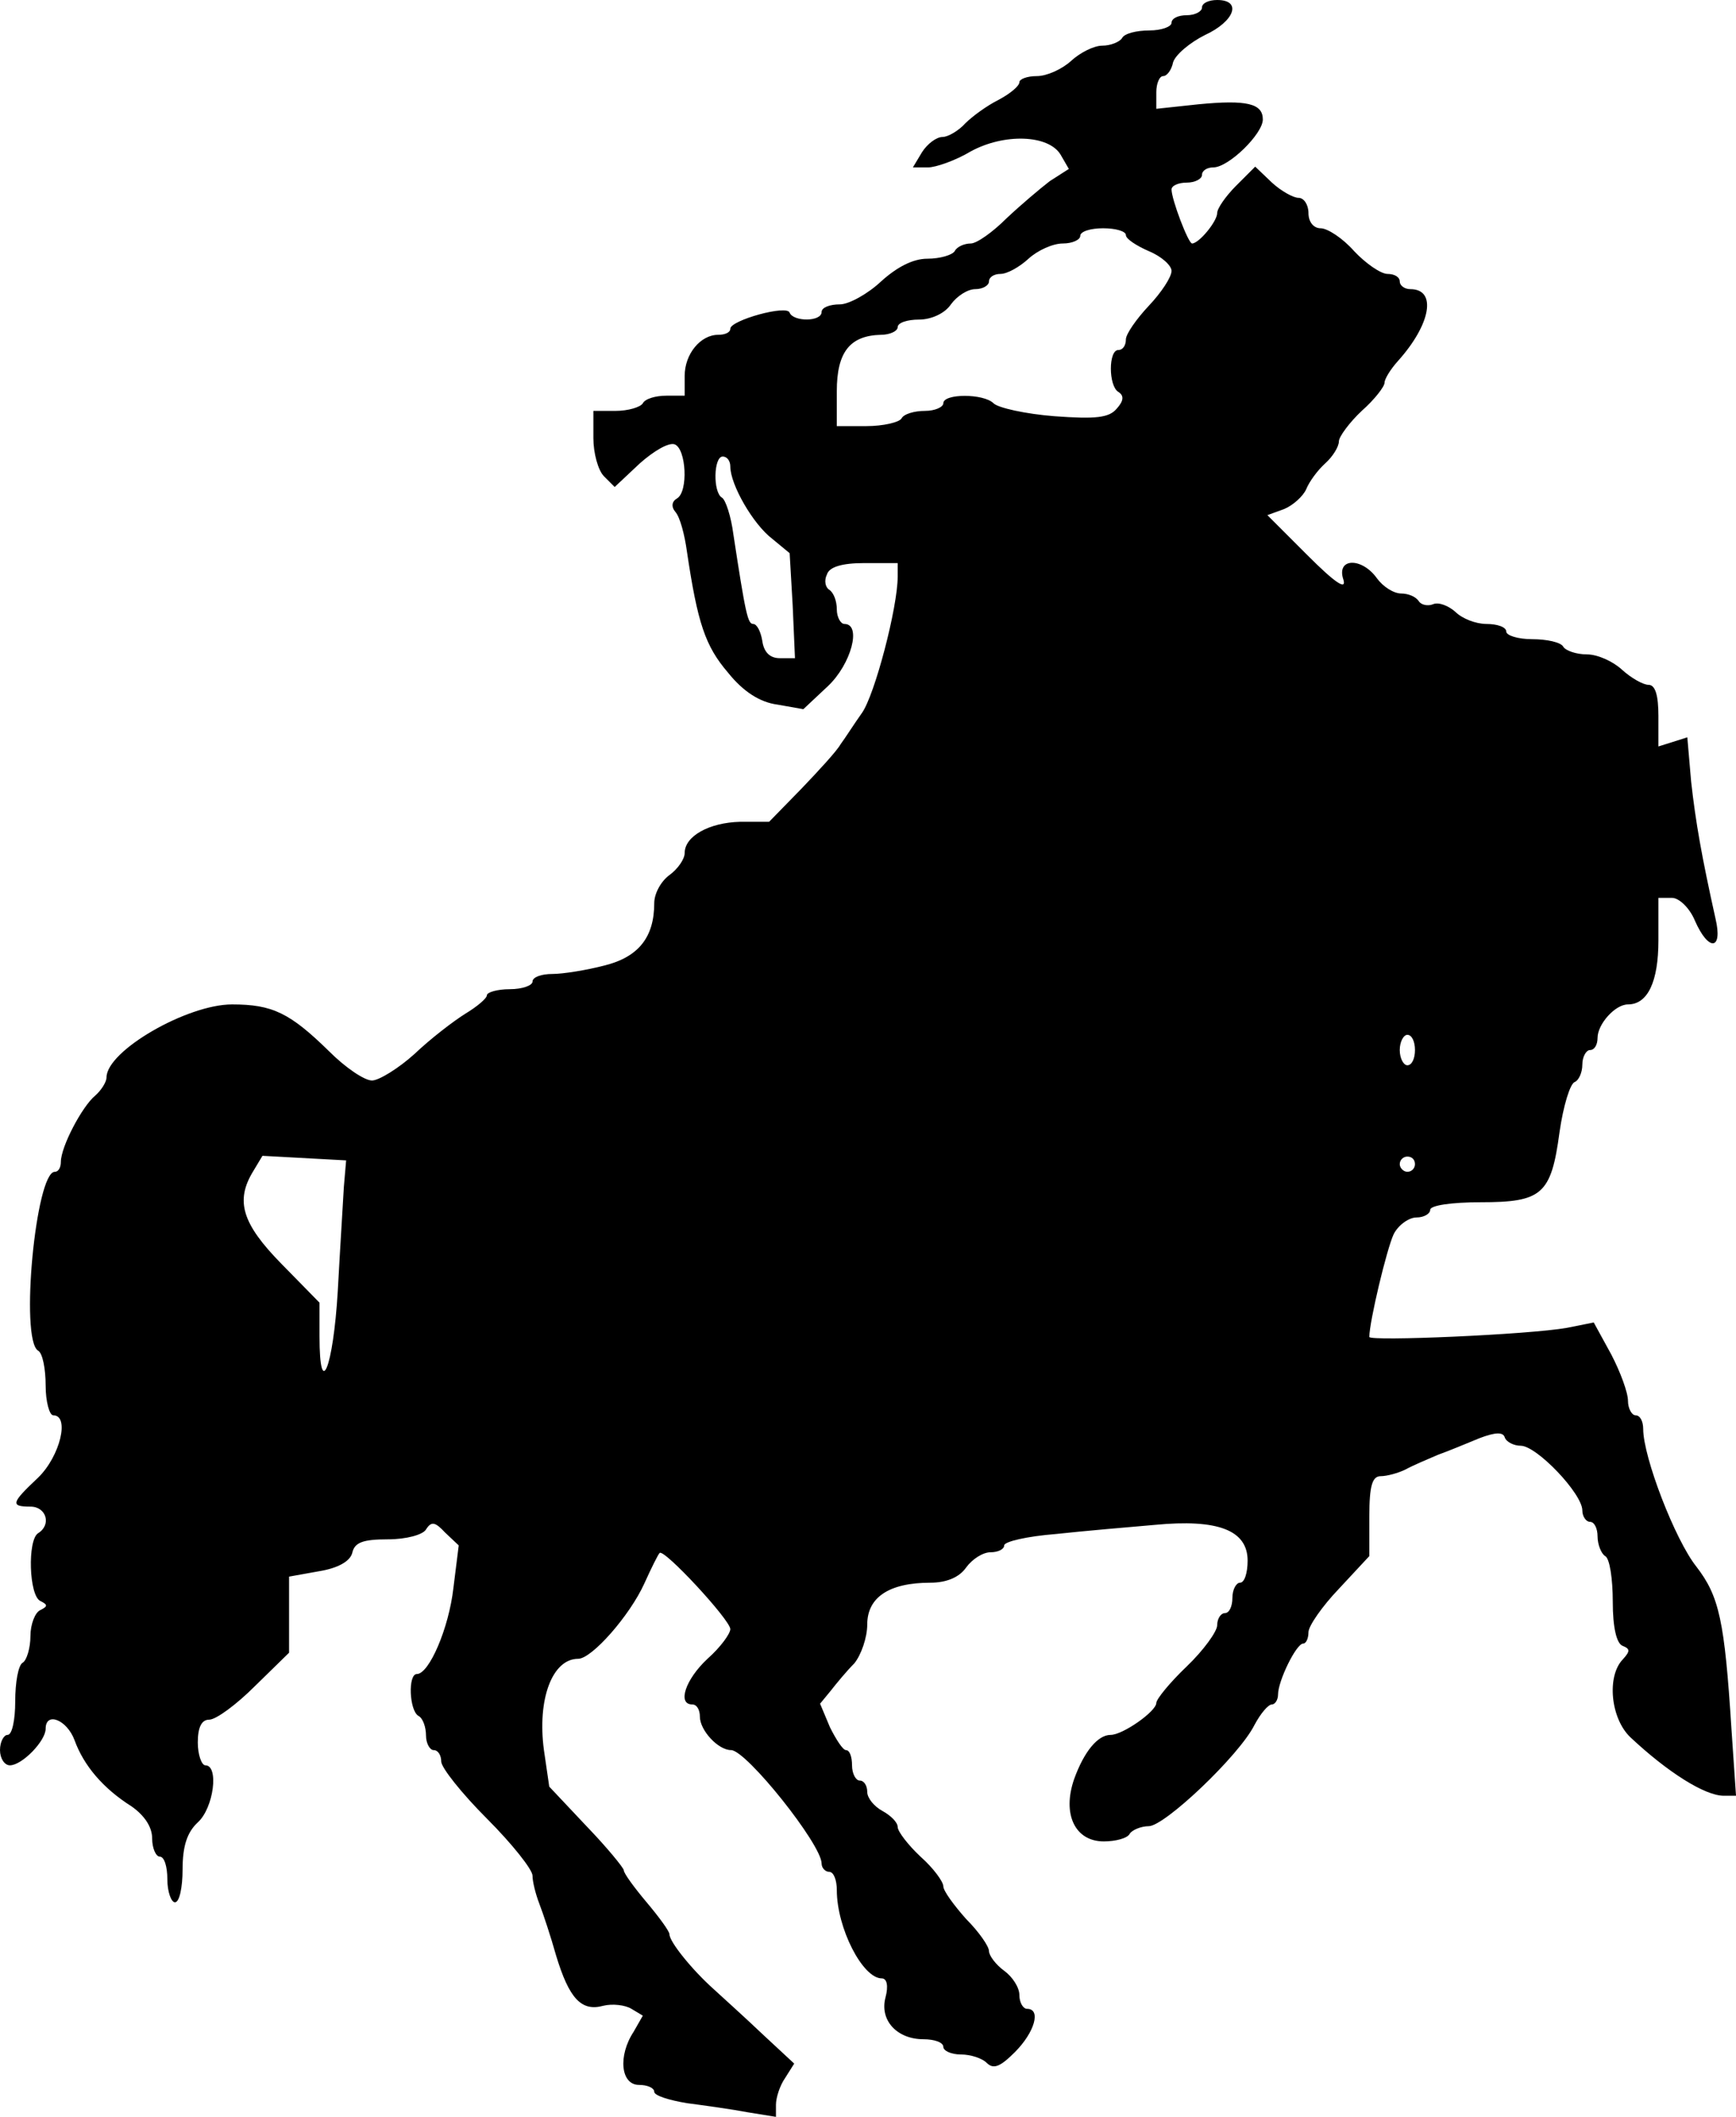 <?xml version="1.0" standalone="no"?>
<!DOCTYPE svg PUBLIC "-//W3C//DTD SVG 20010904//EN"
 "http://www.w3.org/TR/2001/REC-SVG-20010904/DTD/svg10.dtd">
<svg version="1.0" xmlns="http://www.w3.org/2000/svg"
 width="228.199pt" height="278.219pt" viewBox="0 0 228.199 278.219"
 preserveAspectRatio="xMidYMid meet">
<g transform="translate(-0,278) rotate(-360.00) scale(0.1,-0.1)"
fill="#000000" stroke="none">
<path d="M1580 2770 c0 -5 -9 -10 -20 -10 -11 0 -20 -4 -20 -10 0 -5 -13 -10
-29 -10 -17 0 -33 -4 -36 -10 -3 -5 -15 -10 -26 -10 -11 0 -29 -9 -41 -20 -12
-11 -32 -20 -45 -20 -13 0 -23 -4 -23 -8 0 -5 -12 -15 -27 -23 -16 -8 -35 -22
-44 -31 -9 -10 -23 -18 -30 -18 -8 0 -20 -9 -27 -20 l-12 -20 20 0 c10 0 36 9
56 21 44 24 102 22 118 -4 l11 -19 -25 -16 c-13 -10 -39 -32 -57 -49 -18 -18
-39 -33 -47 -33 -8 0 -18 -4 -21 -10 -3 -5 -19 -10 -36 -10 -19 0 -40 -11 -61
-30 -17 -16 -42 -30 -54 -30 -13 0 -24 -4 -24 -10 0 -13 -37 -13 -42 -1 -3 11
-78 -10 -78 -21 0 -5 -7 -8 -16 -8 -23 0 -44 -25 -44 -54 l0 -26 -24 0 c-14 0
-28 -4 -31 -10 -3 -5 -19 -10 -36 -10 l-29 0 0 -36 c0 -19 6 -42 14 -50 l14
-14 33 31 c18 16 38 28 46 25 15 -6 18 -62 3 -71 -7 -4 -8 -11 -2 -18 6 -7 12
-30 15 -52 14 -94 24 -124 54 -159 20 -25 42 -39 65 -42 l34 -6 32 30 c31 29
45 82 22 82 -5 0 -10 9 -10 19 0 11 -4 22 -10 26 -5 3 -7 12 -3 20 3 10 20 15
49 15 l44 0 0 -18 c0 -40 -30 -155 -47 -179 -10 -14 -22 -33 -28 -41 -5 -9
-29 -35 -52 -59 l-42 -43 -38 0 c-41 -1 -73 -19 -73 -41 0 -8 -9 -21 -20 -29
-11 -8 -20 -24 -20 -37 0 -45 -21 -71 -66 -82 -23 -6 -54 -11 -68 -11 -14 0
-26 -4 -26 -10 0 -5 -13 -10 -30 -10 -16 0 -30 -4 -30 -8 0 -4 -13 -15 -28
-24 -16 -10 -46 -33 -67 -53 -21 -19 -47 -35 -56 -35 -10 0 -35 17 -56 38 -52
51 -75 62 -128 62 -59 0 -165 -61 -165 -96 0 -6 -7 -17 -15 -24 -17 -14 -45
-67 -45 -87 0 -7 -3 -13 -8 -13 -25 0 -46 -220 -22 -235 6 -3 10 -24 10 -46 0
-21 5 -39 10 -39 22 0 9 -54 -20 -82 -35 -33 -37 -38 -10 -38 21 0 28 -24 10
-35 -14 -9 -12 -82 3 -89 10 -5 10 -7 0 -12 -7 -3 -13 -19 -13 -34 0 -16 -5
-32 -10 -35 -6 -3 -10 -26 -10 -51 0 -24 -4 -44 -10 -44 -5 0 -10 -9 -10 -20
0 -11 6 -20 13 -20 16 0 47 32 47 48 0 23 28 12 38 -15 12 -33 37 -63 75 -87
17 -12 27 -27 27 -42 0 -13 5 -24 10 -24 6 0 10 -13 10 -30 0 -16 5 -30 10
-30 6 0 10 20 10 43 0 31 6 49 20 62 21 19 28 75 10 75 -5 0 -10 14 -10 30 0
20 5 30 15 30 9 0 36 20 60 44 l45 44 0 50 0 50 39 7 c25 4 41 13 44 24 3 14
14 18 47 18 24 0 46 6 50 13 7 11 12 10 25 -4 l18 -17 -7 -56 c-6 -53 -32
-113 -48 -113 -12 0 -10 -48 2 -55 6 -3 10 -15 10 -26 0 -10 5 -19 10 -19 6 0
10 -7 10 -15 0 -8 27 -42 60 -75 33 -33 60 -67 60 -75 0 -8 4 -24 9 -37 5 -13
15 -43 22 -68 17 -56 33 -74 62 -66 12 3 29 1 37 -4 l15 -9 -12 -21 c-21 -32
-17 -70 7 -70 11 0 20 -4 20 -9 0 -5 19 -11 43 -15 23 -3 59 -8 80 -12 l37 -6
0 16 c0 9 5 25 12 35 l12 19 -42 39 c-22 21 -51 47 -64 59 -28 25 -58 62 -58
72 0 4 -14 23 -30 42 -16 19 -30 38 -30 42 0 3 -22 30 -49 58 l-49 52 -7 48
c-9 67 11 120 45 120 18 0 68 57 87 99 9 20 18 38 20 40 5 7 93 -88 93 -100 0
-6 -13 -24 -30 -39 -29 -27 -40 -60 -20 -60 6 0 10 -7 10 -16 0 -18 24 -44 41
-44 20 0 119 -124 119 -149 0 -6 5 -11 10 -11 6 0 10 -11 10 -24 0 -50 34
-116 59 -116 7 0 9 -10 5 -25 -8 -30 15 -55 50 -55 14 0 26 -4 26 -10 0 -5 10
-10 23 -10 13 0 28 -5 34 -11 9 -9 18 -5 37 14 26 26 35 57 16 57 -5 0 -10 8
-10 18 0 10 -9 24 -20 32 -11 8 -20 20 -20 26 0 6 -13 25 -30 42 -16 18 -30
37 -30 43 0 6 -13 24 -30 39 -16 15 -30 33 -30 39 0 6 -9 15 -20 21 -11 6 -20
17 -20 25 0 8 -4 15 -10 15 -5 0 -10 9 -10 20 0 11 -3 20 -8 20 -4 0 -13 14
-21 30 l-13 31 14 17 c7 9 21 26 31 36 9 11 17 34 17 51 0 36 29 55 83 55 21
0 38 7 47 20 8 11 22 20 32 20 10 0 18 4 18 9 0 5 30 12 68 15 37 4 95 9 130
12 83 8 122 -7 122 -47 0 -16 -4 -29 -10 -29 -5 0 -10 -9 -10 -20 0 -11 -4
-20 -10 -20 -5 0 -10 -7 -10 -16 0 -8 -18 -33 -40 -54 -22 -21 -40 -43 -40
-48 0 -11 -44 -42 -60 -42 -17 0 -35 -22 -48 -58 -16 -46 1 -82 39 -82 15 0
31 4 34 10 3 5 15 10 25 10 21 0 119 93 139 133 8 15 18 27 23 27 4 0 8 6 8
13 0 18 24 67 33 67 4 0 7 7 7 15 0 8 18 34 40 57 l40 43 0 52 c0 41 4 53 15
53 8 0 23 4 33 9 9 5 28 13 42 19 14 5 38 15 55 22 21 8 31 8 33 1 2 -6 12
-11 21 -11 21 0 81 -63 81 -85 0 -8 5 -15 10 -15 6 0 10 -9 10 -19 0 -11 5
-23 10 -26 6 -3 10 -30 10 -60 0 -34 5 -55 13 -58 10 -4 10 -7 0 -18 -21 -22
-16 -77 10 -102 49 -46 98 -77 123 -77 l16 0 -6 88 c-9 142 -16 174 -46 213
-28 35 -70 144 -70 181 0 10 -4 18 -10 18 -5 0 -10 9 -10 19 0 11 -10 38 -22
61 l-23 42 -35 -7 c-50 -9 -260 -18 -260 -12 0 20 23 116 32 135 6 12 20 22
30 22 10 0 18 5 18 10 0 6 29 10 66 10 81 0 93 10 104 92 5 35 14 64 20 66 5
2 10 12 10 23 0 10 5 19 10 19 6 0 10 7 10 16 0 18 23 44 40 44 26 0 40 30 40
84 l0 56 18 0 c9 0 23 -13 30 -30 18 -41 37 -39 27 3 -18 81 -26 126 -32 180
l-5 58 -19 -6 -19 -6 0 40 c0 27 -4 41 -13 41 -7 0 -23 9 -35 20 -12 11 -32
20 -46 20 -14 0 -28 5 -31 10 -3 6 -22 10 -41 10 -19 0 -34 5 -34 10 0 6 -12
10 -26 10 -14 0 -32 7 -41 16 -9 8 -22 13 -29 10 -7 -3 -16 -1 -19 4 -4 6 -14
10 -23 10 -10 0 -24 9 -32 20 -20 28 -54 27 -44 -2 4 -14 -11 -4 -47 32 l-53
53 22 8 c12 5 25 17 29 26 4 10 15 25 25 34 10 9 18 22 18 29 0 6 14 25 30 40
17 15 30 32 30 37 0 5 8 18 18 29 43 48 51 94 16 94 -8 0 -14 5 -14 10 0 6 -7
10 -16 10 -9 0 -29 14 -44 30 -15 17 -35 30 -44 30 -9 0 -16 8 -16 20 0 11 -6
20 -13 20 -7 0 -23 9 -35 20 l-22 21 -25 -25 c-14 -14 -25 -30 -25 -36 0 -11
-24 -40 -33 -40 -5 0 -27 58 -27 71 0 5 9 9 20 9 11 0 20 5 20 10 0 6 7 10 15
10 20 0 65 44 65 63 0 21 -21 26 -84 20 l-56 -6 0 22 c0 11 4 21 9 21 5 0 11
8 13 18 3 10 22 26 42 36 39 18 49 46 16 46 -11 0 -20 -4 -20 -10z m-100 -299
c0 -5 14 -14 30 -21 17 -7 30 -19 30 -26 0 -8 -13 -28 -30 -46 -16 -17 -30
-37 -30 -44 0 -8 -4 -14 -10 -14 -13 0 -13 -47 0 -55 8 -5 7 -12 -2 -22 -10
-12 -27 -14 -82 -10 -38 3 -74 11 -80 17 -13 13 -66 13 -66 0 0 -5 -11 -10
-24 -10 -14 0 -28 -4 -31 -10 -3 -5 -24 -10 -46 -10 l-39 0 0 46 c0 51 17 73
58 74 12 0 22 5 22 10 0 6 13 10 28 10 16 0 34 8 42 20 8 11 22 20 32 20 10 0
18 5 18 10 0 6 7 10 15 10 9 0 25 9 37 20 12 11 32 20 45 20 13 0 23 5 23 10
0 6 14 10 30 10 17 0 30 -4 30 -9z m-520 -304 c0 -24 30 -76 55 -95 l23 -19 4
-69 3 -69 -20 0 c-13 0 -21 8 -23 23 -2 12 -7 22 -12 22 -7 0 -10 13 -26 118
-3 23 -10 45 -15 48 -12 7 -11 54 1 54 6 0 10 -6 10 -13z m900 -767 c0 -11 -4
-20 -10 -20 -5 0 -10 9 -10 20 0 11 5 20 10 20 6 0 10 -9 10 -20z m-1408 -180
c-1 -19 -5 -81 -8 -137 -6 -101 -24 -145 -24 -59 l0 44 -50 51 c-52 53 -61 83
-37 122 l12 20 55 -3 55 -3 -3 -35z m1408 30 c0 -5 -4 -10 -10 -10 -5 0 -10 5
-10 10 0 6 5 10 10 10 6 0 10 -4 10 -10z"/>
</g>
</svg>
